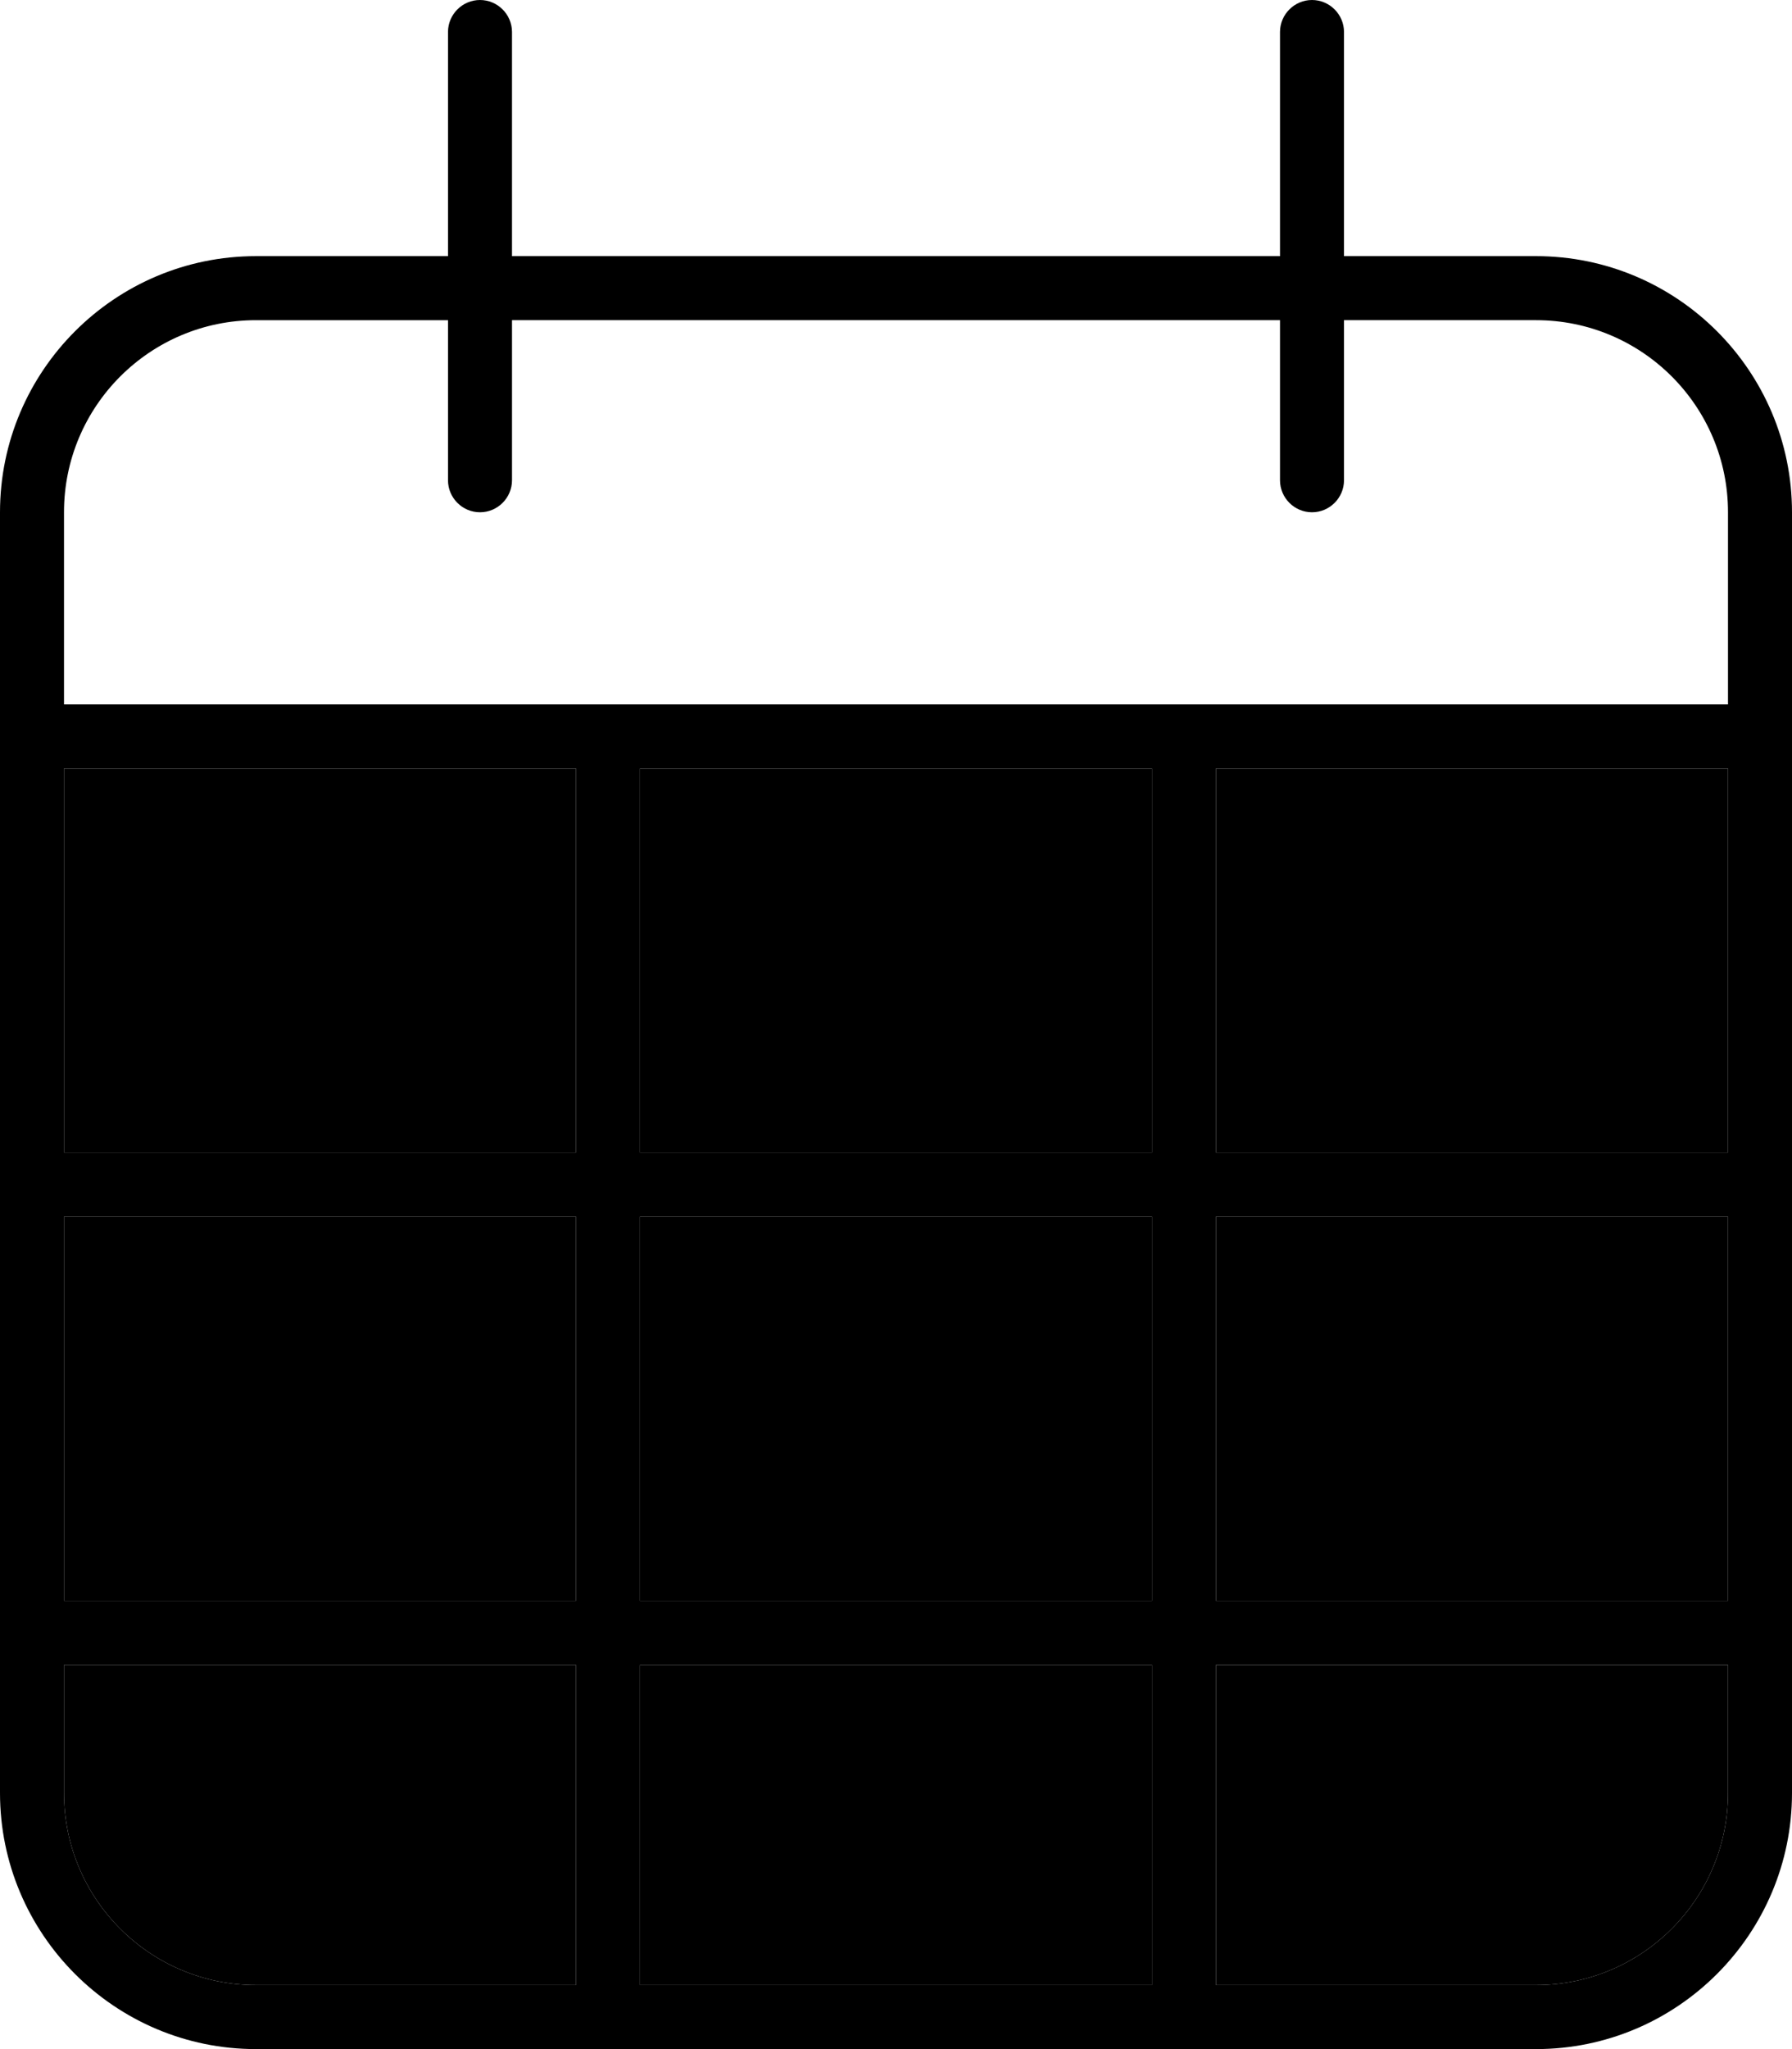 <svg xmlns="http://www.w3.org/2000/svg" viewBox="0 0 448 512"><path class="pr-icon-duotone-secondary" d="M16 192l0 96 128 0 0-96L16 192zm0 112l0 96 128 0 0-96L16 304zm0 112l0 32c0 26.5 21.5 48 48 48l80 0 0-80L16 416zM160 192l0 96 128 0 0-96-128 0zm0 112l0 96 128 0 0-96-128 0zm0 112l0 80 128 0 0-80-128 0zM304 192l0 96 128 0 0-96-128 0zm0 112l0 96 128 0 0-96-128 0zm0 112l0 80 80 0c26.5 0 48-21.5 48-48l0-32-128 0z"/><path class="pr-icon-duotone-primary" d="M128 8c0-4.4-3.6-8-8-8s-8 3.6-8 8l0 56L64 64C28.7 64 0 92.7 0 128l0 48 0 16 0 96 0 16 0 96 0 16 0 32c0 35.3 28.7 64 64 64l320 0c35.3 0 64-28.7 64-64l0-32 0-16 0-96 0-16 0-96 0-16 0-48c0-35.3-28.7-64-64-64l-48 0 0-56c0-4.4-3.6-8-8-8s-8 3.6-8 8l0 56L128 64l0-56zM432 288l-128 0 0-96 128 0 0 96zM288 192l0 96-128 0 0-96 128 0zm-144 0l0 96L16 288l0-96 128 0zM16 304l128 0 0 96L16 400l0-96zm0 112l128 0 0 80-80 0c-26.5 0-48-21.5-48-48l0-32zm144 80l0-80 128 0 0 80-128 0zm144 0l0-80 128 0 0 32c0 26.5-21.5 48-48 48l-80 0zm128-96l-128 0 0-96 128 0 0 96zM112 80l0 40c0 4.4 3.6 8 8 8s8-3.6 8-8l0-40 192 0 0 40c0 4.4 3.6 8 8 8s8-3.6 8-8l0-40 48 0c26.5 0 48 21.5 48 48l0 48L16 176l0-48c0-26.5 21.5-48 48-48l48 0zM288 400l-128 0 0-96 128 0 0 96z"/></svg>